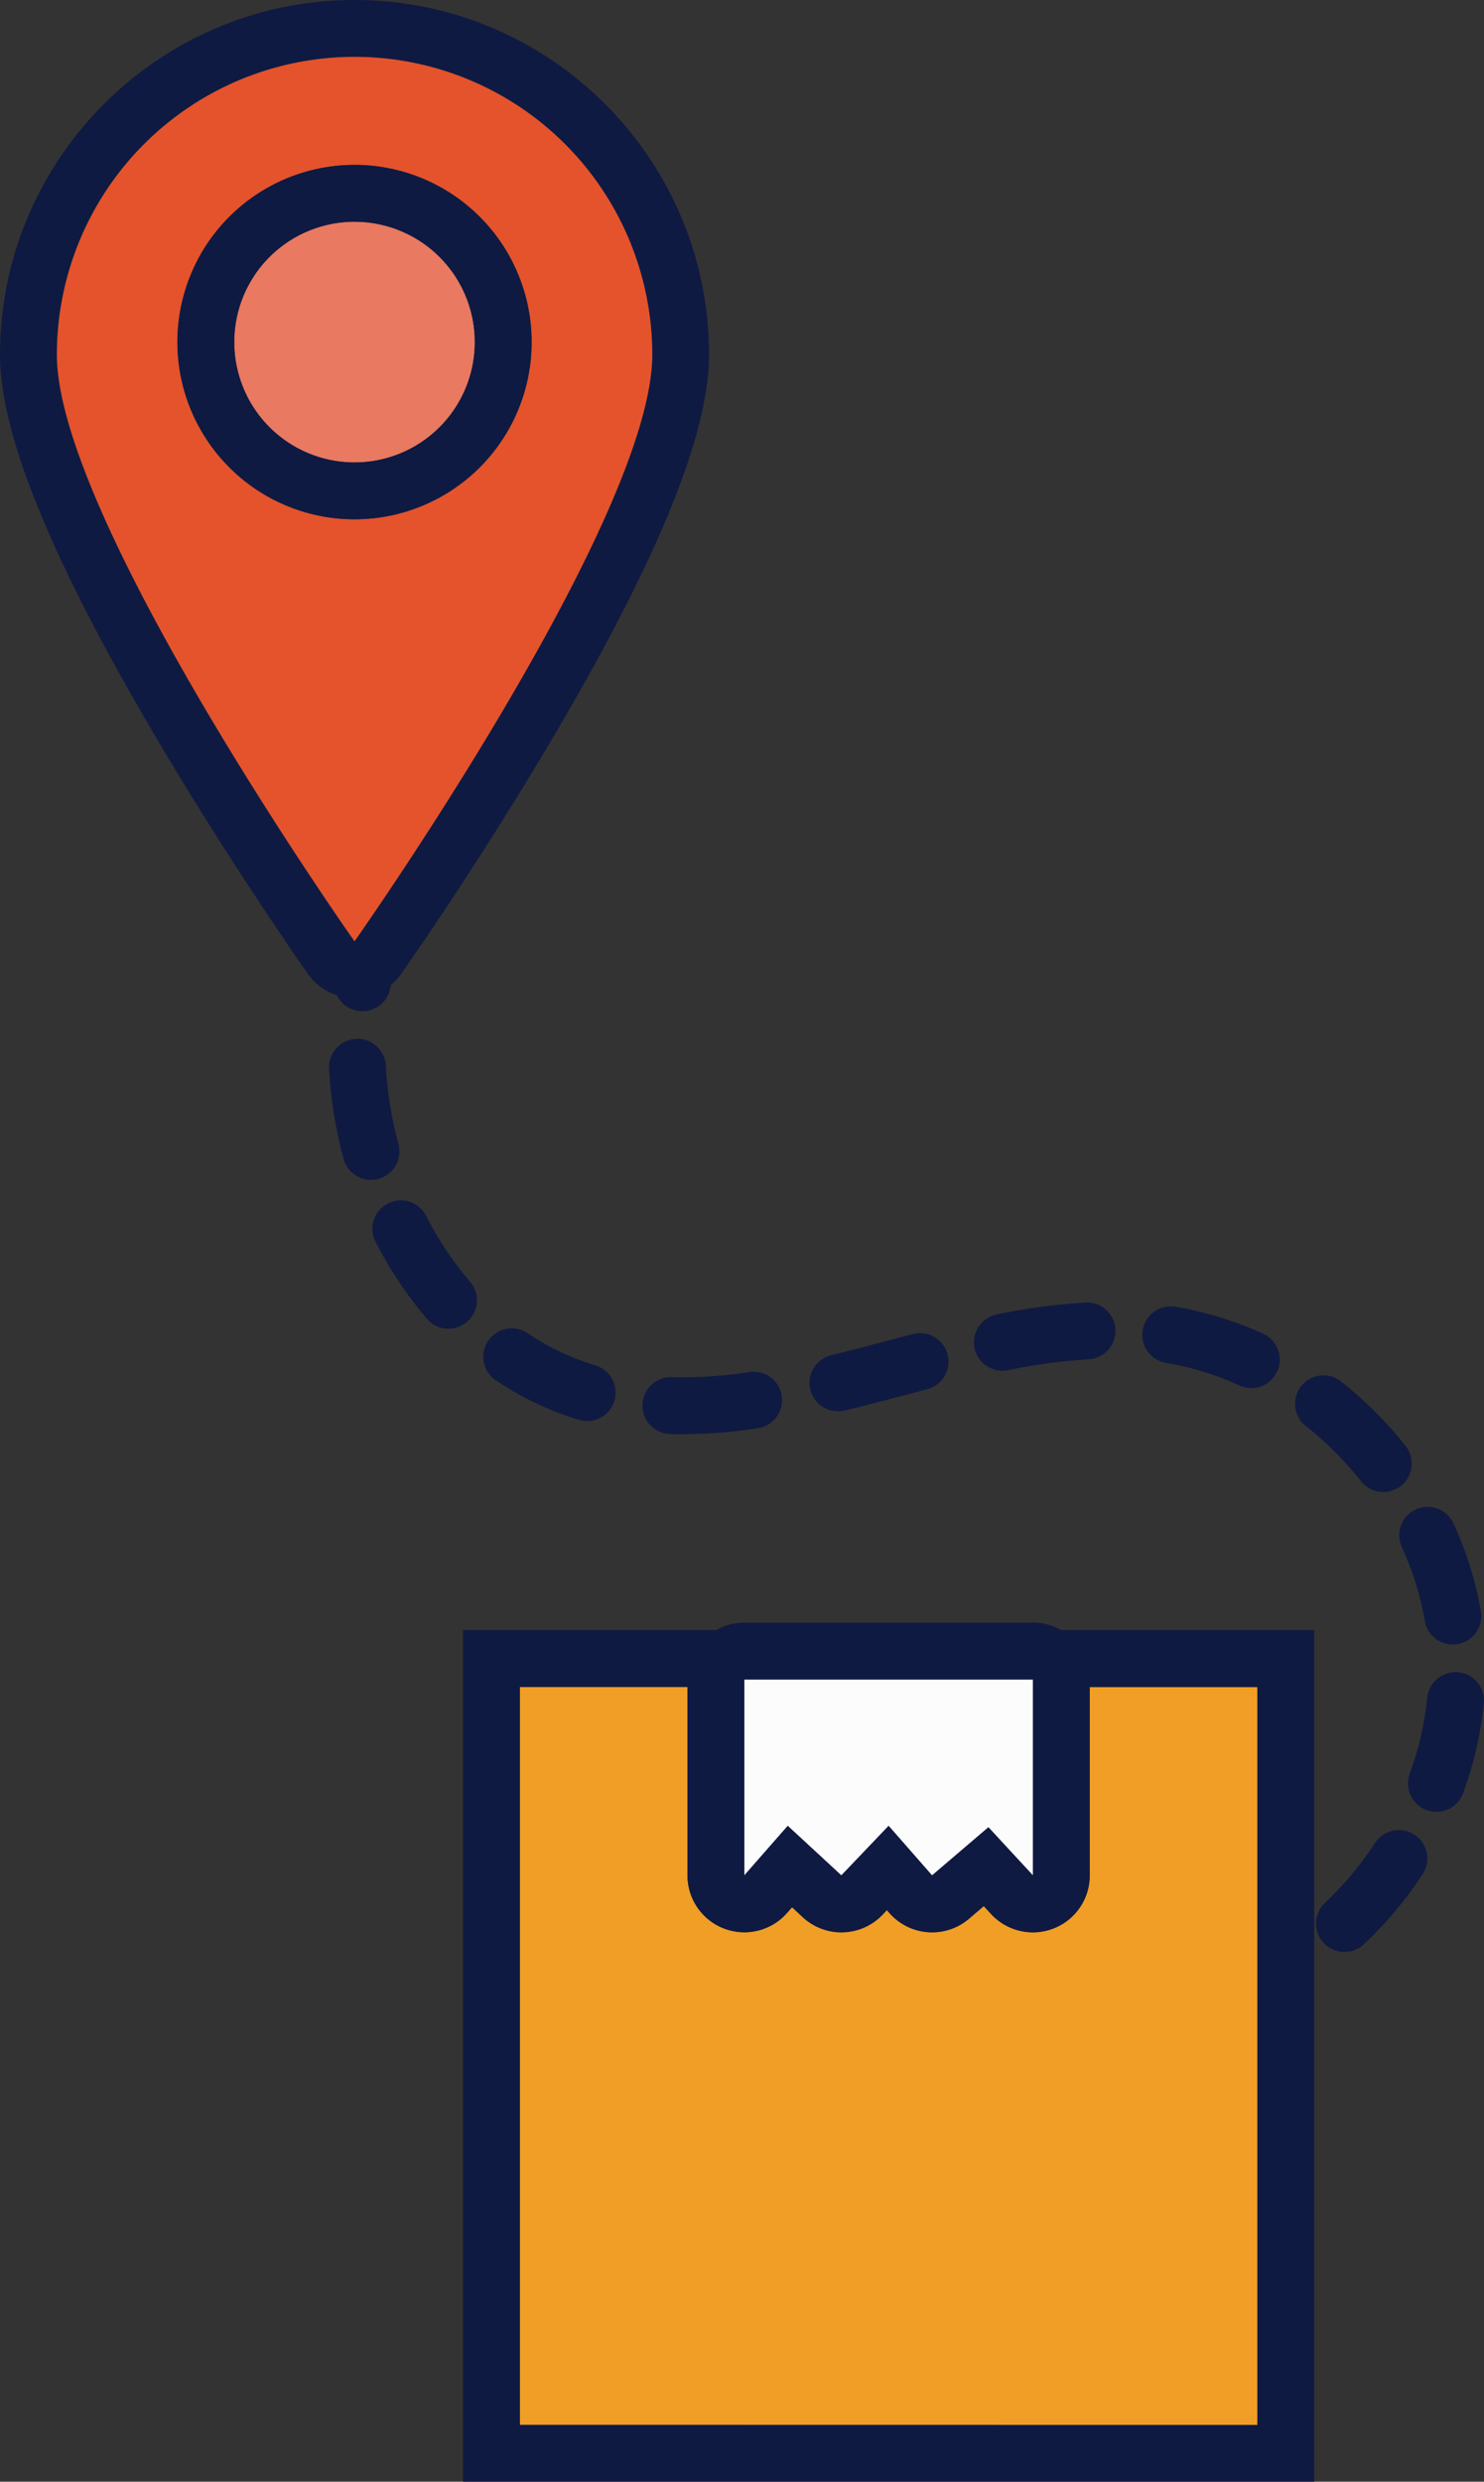 <svg xmlns="http://www.w3.org/2000/svg" width="646.16" height="1080" viewBox="0 0 646.16 1080"><rect x="0" y="0" width="646.16" height="1080" fill="#333333" stroke="none"/><g id="Слой_2" data-name="Слой 2"><g id="delivery05_364690386"><g id="delivery05_364690386-2" data-name="delivery05_364690386"><path d="M155.67 439.89a12.07 12.07.0 0 0 2.14.19A12.38 12.38.0 0 0 170 429.83c.07-.41.18-.81.25-1.22a24.9 24.9.0 0 0 4.35-4.69c1.35-1.91 33.35-47.38 65.89-102.49C286.4 243.67 308.72 189 308.72 154.36 308.72 69.25 239.48.0 154.36.0S0 69.25.0 154.36C0 189 22.32 243.67 68.24 321.43c32.54 55.11 64.55 100.58 65.89 102.49a24.78 24.78.0 0 0 12.6 9.23A12.33 12.33.0 0 0 155.67 439.89zM154.36 24.75A129.61 129.61.0 0 1 284 154.36c0 71.58-129.61 255.29-129.61 255.29S24.75 225.94 24.75 154.36A129.61 129.61.0 0 1 154.36 24.75z" fill="#0f1a42"/><path d="M610.39 673.37a128.62 128.62.0 0 1 10 32 12.4 12.4.0 0 0 12.19 10.3 11.63 11.63.0 0 0 2.1-.19 12.36 12.36.0 0 0 10.11-14.28A152.85 152.85.0 0 0 632.87 663a12.37 12.37.0 1 0-22.48 10.33z" fill="#0f1a42"/><path d="M568.62 620.62a147.14 147.14.0 0 1 24 24A12.38 12.38.0 1 0 612 629.19a171.77 171.77.0 0 0-28.08-28 12.37 12.37.0 1 0-15.33 19.43z" fill="#0f1a42"/><path d="M229.46 580a12.38 12.38.0 0 0-13.84 20.52 134.26 134.26.0 0 0 36.53 17.37 12.19 12.19.0 0 0 3.56.53 12.38 12.38.0 0 0 3.55-24.23A110.28 110.28.0 0 1 229.46 580z" fill="#0f1a42"/><path d="M204.58 557.66a145.81 145.81.0 0 1-18.86-28.19 12.38 12.38.0 1 0-22 11.33 171.1 171.1.0 0 0 22.07 33 12.38 12.38.0 1 0 18.8-16.11z" fill="#0f1a42"/><path d="M173.41 497.57a163 163 0 0 1-5.4-33.78 12.37 12.37.0 1 0-24.71 1.3A187.15 187.15.0 0 0 149.51 504a12.38 12.38.0 1 0 23.9-6.44z" fill="#0f1a42"/><path d="M615.87 798.45A12.37 12.37.0 0 0 598.73 802 144.39 144.39.0 0 1 577 828a12.38 12.38.0 1 0 17 18 169.66 169.66.0 0 0 25.48-30.44A12.39 12.39.0 0 0 615.87 798.45z" fill="#0f1a42"/><path d="M507.73 593.09a128.07 128.07.0 0 1 32 9.87A12.38 12.38.0 0 0 550 580.43a152.6 152.6.0 0 0-38.24-11.75 12.37 12.37.0 0 0-4.07 24.41z" fill="#0f1a42"/><path d="M635 727.74a12.41 12.41.0 0 0-13.55 11.07 137.58 137.58.0 0 1-7.55 32.88 12.38 12.38.0 1 0 23.28 8.42 162.41 162.41.0 0 0 8.9-38.82A12.37 12.37.0 0 0 635 727.74z" fill="#0f1a42"/><path d="M364.87 614.22a12.46 12.46.0 0 0 2.95-.36c8.43-2.06 17-4.31 25.21-6.48l10.68-2.81a12.37 12.37.0 1 0-6.24-24l-10.75 2.82c-8.14 2.15-16.56 4.37-24.78 6.37a12.38 12.38.0 0 0 2.93 24.41z" fill="#0f1a42"/><path d="M292.41 599.32H292a12.38 12.38.0 0 0-.38 24.75c1.81.05 3.61.08 5.43.08a223.93 223.93.0 0 0 33.52-2.69A12.38 12.38.0 0 0 326.92 597 188.85 188.85.0 0 1 292.41 599.32z" fill="#0f1a42"/><path d="M436.47 596.51a11.92 11.92.0 0 0 2.43-.24 254.3 254.3.0 0 1 34.82-4.71 12.38 12.38.0 1 0-1.44-24.71A276.81 276.81.0 0 0 434.07 572a12.37 12.37.0 0 0 2.4 24.51z" fill="#0f1a42"/><path d="M154.36 409.65S284 225.94 284 154.36a129.61 129.61.0 0 0-259.22.0C24.75 225.94 154.36 409.65 154.36 409.65zm0-337.9a77.12 77.12.0 1 1-77.12 77.12 77.21 77.21.0 0 1 77.12-77.12z" fill="#e4532c"/><path d="M154.36 201.24A52.37 52.37.0 1 0 102 148.87 52.37 52.37.0 0 0 154.36 201.24z" fill="#e97961"/><path d="M154.36 226a77.12 77.12.0 1 0-77.12-77.12A77.21 77.21.0 0 0 154.36 226zm0-129.49A52.37 52.37.0 1 1 102 148.87 52.37 52.37.0 0 1 154.36 96.5z" fill="#0f1a42"/><path d="M547.48 734.12h-73v82A24.75 24.75.0 0 1 431.57 833l-3.22-3.48-6.44 5.5a24.75 24.75.0 0 1-34.69-2.51l-1.07-1.22-1.89 2a24.75 24.75.0 0 1-34.72 1.09L344.87 830l-2.16 2.46a24.75 24.75.0 0 1-43.37-16.32v-82h-73v321.13H547.48z" fill="#f19e26"/><path d="M324.09 816.15 343.01 794.58 366.34 816.15 386.92 794.58 405.83 816.15 430.37 795.2 449.75 816.15V730.89H324.09V816.15z" fill="#fcfcfc"/><path d="M449.75 706.14H324.09a24.64 24.64.0 0 0-12.21 3.23H201.61V1080H572.23V709.37H462A24.64 24.64.0 0 0 449.75 706.14zM226.36 1055.25V734.12h73v82a24.75 24.75.0 0 0 43.37 16.32l2.16-2.46 4.67 4.32a24.75 24.75.0 0 0 34.72-1.09l1.89-2 1.07 1.22A24.75 24.75.0 0 0 421.91 835l6.44-5.5 3.22 3.48a24.76 24.76.0 0 0 42.93-16.81v-82h73v321.13zm223.39-239.1L430.37 795.2l-24.54 20.95-18.91-21.57-20.58 21.57L343 794.58l-18.92 21.57V730.89H449.75z" fill="#0f1a42"/></g></g></g></svg>
